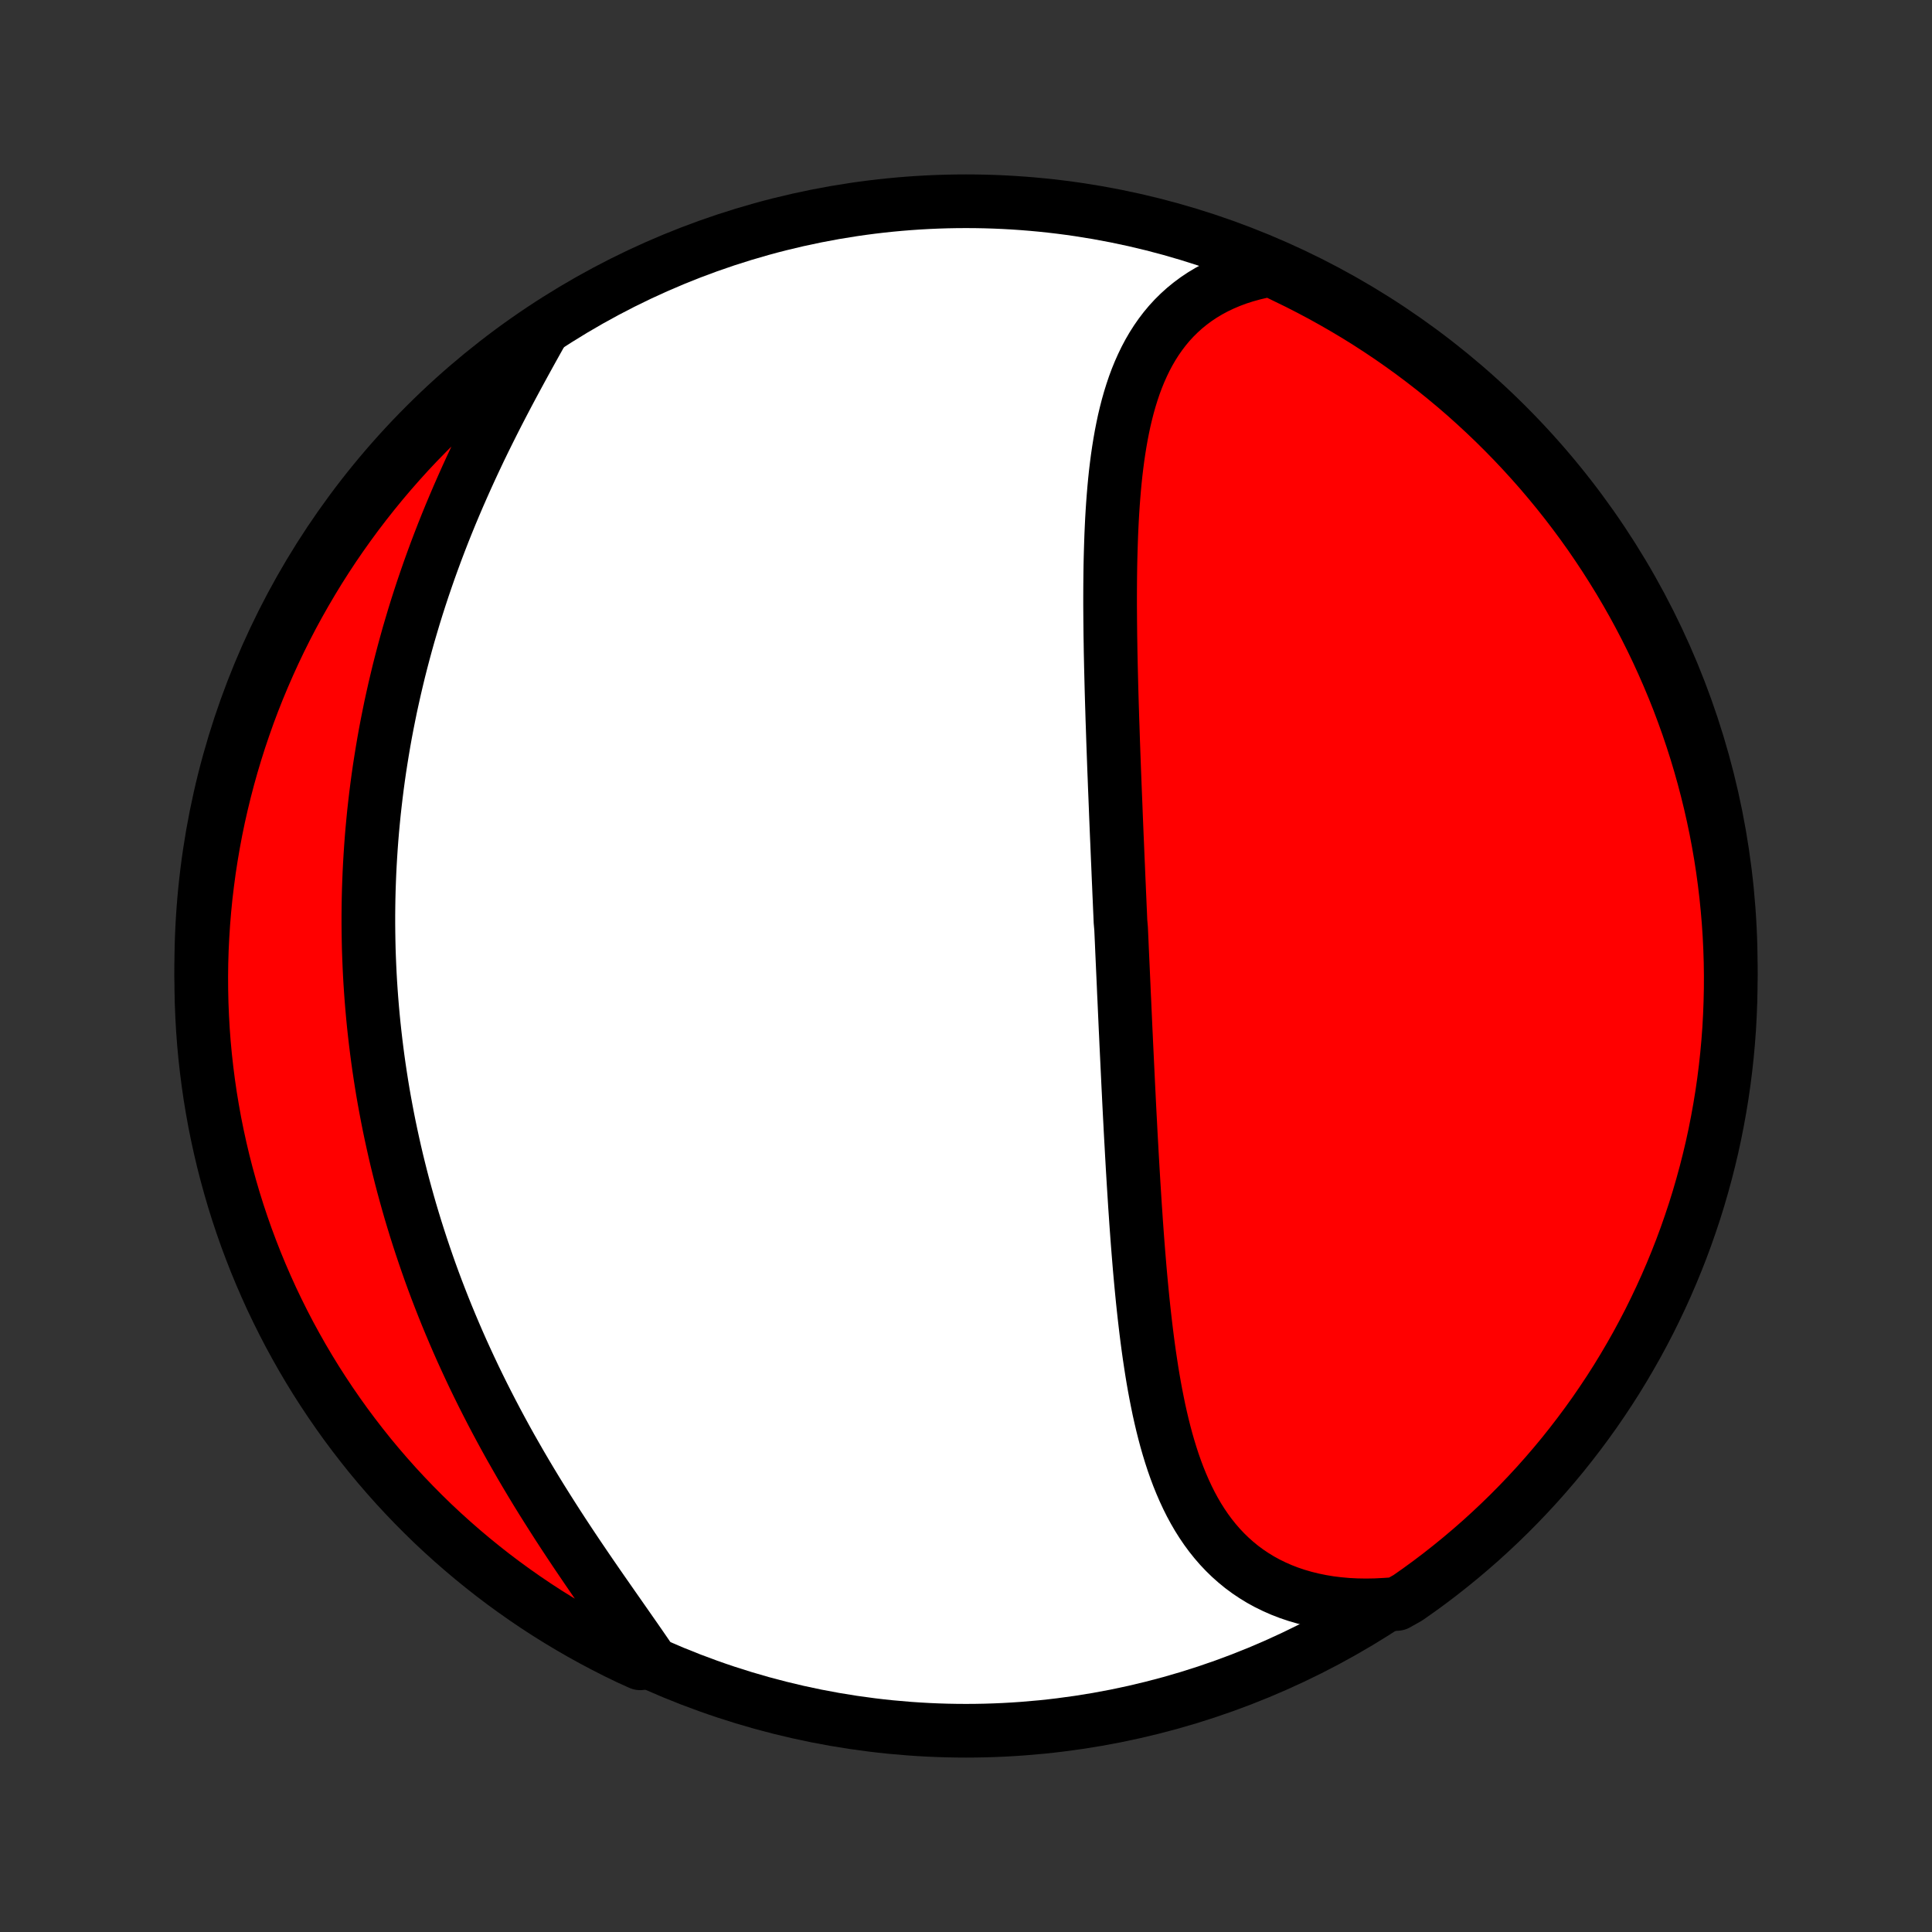 <?xml version="1.0" encoding="utf-8" standalone="no"?>
<!DOCTYPE svg PUBLIC "-//W3C//DTD SVG 1.1//EN"
  "http://www.w3.org/Graphics/SVG/1.1/DTD/svg11.dtd">
<!-- Created with matplotlib (http://matplotlib.org/) -->
<svg height="72pt" version="1.1" viewBox="0 0 72 72" width="72pt" xmlns="http://www.w3.org/2000/svg" xmlns:xlink="http://www.w3.org/1999/xlink">
 <rect x="0" y="0" width="72" height="72" fill="#333333" stroke="none"/>
 <defs>
  <style type="text/css">
*{stroke-linecap:butt;stroke-linejoin:round;}
  </style>
 </defs>
 <g id="figure_1">
  <g id="patch_1">
   <path d="
M0 72
L72 72
L72 0
L0 0
z
" style="fill:none;"/>
  </g>
  <g id="axes_1">
   <g id="PatchCollection_1">
    <defs>
     <path d="
M36 -7.5
C43.558 -7.5 50.808 -10.503 56.153 -15.848
C61.497 -21.192 64.5 -28.442 64.5 -36
C64.5 -43.558 61.497 -50.808 56.153 -56.153
C50.808 -61.497 43.558 -64.5 36 -64.5
C28.442 -64.5 21.192 -61.497 15.848 -56.153
C10.503 -50.808 7.5 -43.558 7.5 -36
C7.5 -28.442 10.503 -21.192 15.848 -15.848
C21.192 -10.503 28.442 -7.5 36 -7.5
z
" id="C0_0_a811fe30f3"/>
     <path d="
M47.36 -61.948
L47.038 -61.886
L46.724 -61.813
L46.42 -61.729
L46.126 -61.635
L45.842 -61.529
L45.568 -61.413
L45.304 -61.287
L45.051 -61.151
L44.809 -61.006
L44.577 -60.851
L44.356 -60.687
L44.145 -60.515
L43.945 -60.334
L43.755 -60.146
L43.575 -59.95
L43.405 -59.746
L43.245 -59.536
L43.094 -59.319
L42.952 -59.096
L42.819 -58.867
L42.694 -58.632
L42.578 -58.392
L42.469 -58.148
L42.367 -57.898
L42.273 -57.645
L42.186 -57.387
L42.105 -57.126
L42.03 -56.861
L41.961 -56.593
L41.897 -56.323
L41.839 -56.049
L41.785 -55.773
L41.736 -55.495
L41.691 -55.215
L41.65 -54.934
L41.613 -54.65
L41.579 -54.366
L41.549 -54.08
L41.522 -53.793
L41.498 -53.505
L41.476 -53.216
L41.457 -52.927
L41.44 -52.638
L41.426 -52.347
L41.413 -52.057
L41.403 -51.767
L41.394 -51.477
L41.386 -51.186
L41.38 -50.896
L41.376 -50.606
L41.373 -50.317
L41.371 -50.027
L41.37 -49.739
L41.37 -49.45
L41.372 -49.162
L41.374 -48.875
L41.377 -48.589
L41.38 -48.303
L41.385 -48.017
L41.389 -47.733
L41.395 -47.449
L41.401 -47.165
L41.408 -46.883
L41.415 -46.601
L41.422 -46.32
L41.43 -46.04
L41.438 -45.761
L41.447 -45.482
L41.455 -45.204
L41.465 -44.927
L41.474 -44.651
L41.483 -44.375
L41.493 -44.1
L41.503 -43.826
L41.513 -43.552
L41.523 -43.279
L41.534 -43.007
L41.544 -42.735
L41.555 -42.464
L41.566 -42.194
L41.577 -41.924
L41.587 -41.655
L41.598 -41.386
L41.609 -41.118
L41.62 -40.85
L41.632 -40.582
L41.643 -40.315
L41.654 -40.048
L41.666 -39.782
L41.677 -39.516
L41.688 -39.25
L41.7 -38.984
L41.711 -38.719
L41.723 -38.454
L41.734 -38.189
L41.746 -37.924
L41.757 -37.659
L41.78 -37.394
L41.792 -37.129
L41.804 -36.864
L41.815 -36.599
L41.827 -36.334
L41.839 -36.069
L41.851 -35.803
L41.863 -35.537
L41.875 -35.272
L41.886 -35.005
L41.899 -34.739
L41.911 -34.472
L41.923 -34.205
L41.935 -33.937
L41.947 -33.669
L41.96 -33.401
L41.972 -33.132
L41.985 -32.862
L41.998 -32.592
L42.011 -32.321
L42.024 -32.05
L42.037 -31.778
L42.05 -31.505
L42.064 -31.232
L42.077 -30.958
L42.091 -30.683
L42.105 -30.408
L42.12 -30.132
L42.134 -29.855
L42.149 -29.577
L42.165 -29.298
L42.18 -29.019
L42.196 -28.738
L42.212 -28.457
L42.229 -28.175
L42.246 -27.892
L42.264 -27.609
L42.282 -27.324
L42.3 -27.039
L42.32 -26.753
L42.339 -26.466
L42.36 -26.178
L42.381 -25.89
L42.403 -25.601
L42.426 -25.311
L42.45 -25.02
L42.474 -24.729
L42.5 -24.437
L42.527 -24.145
L42.555 -23.852
L42.584 -23.559
L42.615 -23.265
L42.647 -22.972
L42.681 -22.678
L42.716 -22.384
L42.753 -22.09
L42.792 -21.796
L42.833 -21.502
L42.877 -21.209
L42.922 -20.916
L42.97 -20.624
L43.021 -20.333
L43.075 -20.043
L43.132 -19.754
L43.191 -19.466
L43.255 -19.179
L43.322 -18.895
L43.393 -18.612
L43.468 -18.331
L43.548 -18.053
L43.632 -17.778
L43.721 -17.505
L43.816 -17.235
L43.916 -16.969
L44.022 -16.707
L44.134 -16.449
L44.252 -16.195
L44.377 -15.945
L44.509 -15.701
L44.648 -15.462
L44.795 -15.229
L44.95 -15.001
L45.113 -14.78
L45.284 -14.566
L45.464 -14.358
L45.652 -14.159
L45.849 -13.967
L46.056 -13.783
L46.271 -13.607
L46.496 -13.44
L46.73 -13.283
L46.973 -13.134
L47.226 -12.995
L47.488 -12.867
L47.758 -12.748
L48.038 -12.64
L48.326 -12.543
L48.623 -12.457
L48.927 -12.382
L49.24 -12.318
L49.56 -12.265
L49.887 -12.225
L50.221 -12.195
L50.561 -12.178
L50.907 -12.172
L51.259 -12.178
L51.615 -12.196
L52.06 -12.226
L52.468 -12.456
L52.871 -12.739
L53.27 -13.03
L53.663 -13.328
L54.05 -13.633
L54.433 -13.945
L54.809 -14.263
L55.18 -14.588
L55.545 -14.92
L55.904 -15.258
L56.257 -15.602
L56.604 -15.953
L56.944 -16.309
L57.279 -16.672
L57.606 -17.04
L57.927 -17.414
L58.242 -17.794
L58.549 -18.18
L58.85 -18.571
L59.144 -18.967
L59.431 -19.368
L59.71 -19.775
L59.983 -20.186
L60.248 -20.602
L60.505 -21.023
L60.755 -21.449
L60.998 -21.878
L61.233 -22.313
L61.461 -22.751
L61.68 -23.194
L61.892 -23.64
L62.096 -24.09
L62.292 -24.544
L62.48 -25.001
L62.66 -25.461
L62.832 -25.925
L62.995 -26.392
L63.151 -26.861
L63.298 -27.334
L63.436 -27.809
L63.567 -28.287
L63.689 -28.767
L63.803 -29.249
L63.908 -29.733
L64.004 -30.22
L64.092 -30.707
L64.172 -31.197
L64.243 -31.688
L64.305 -32.18
L64.359 -32.674
L64.404 -33.168
L64.441 -33.664
L64.468 -34.16
L64.487 -34.656
L64.498 -35.154
L64.5 -35.651
L64.493 -36.148
L64.477 -36.645
L64.453 -37.143
L64.42 -37.639
L64.378 -38.136
L64.328 -38.632
L64.269 -39.126
L64.202 -39.62
L64.126 -40.113
L64.041 -40.605
L63.948 -41.095
L63.846 -41.583
L63.736 -42.07
L63.617 -42.555
L63.49 -43.038
L63.355 -43.519
L63.211 -43.998
L63.059 -44.474
L62.899 -44.948
L62.73 -45.419
L62.554 -45.887
L62.369 -46.352
L62.176 -46.813
L61.975 -47.272
L61.767 -47.727
L61.55 -48.179
L61.326 -48.627
L61.094 -49.071
L60.855 -49.511
L60.607 -49.947
L60.353 -50.378
L60.09 -50.805
L59.821 -51.228
L59.544 -51.646
L59.261 -52.06
L58.97 -52.468
L58.672 -52.871
L58.367 -53.27
L58.055 -53.663
L57.737 -54.05
L57.412 -54.433
L57.08 -54.809
L56.742 -55.18
L56.398 -55.545
L56.047 -55.904
L55.691 -56.257
L55.328 -56.604
L54.96 -56.944
L54.586 -57.279
L54.206 -57.606
L53.82 -57.927
L53.429 -58.242
L53.033 -58.549
L52.632 -58.85
L52.225 -59.144
L51.814 -59.431
L51.398 -59.71
L50.977 -59.983
L50.551 -60.248
L50.121 -60.505
L49.687 -60.755
L49.249 -60.998
L48.806 -61.233
L48.36 -61.461
L47.91 -61.68
z
" id="C0_1_c2e78ee62f"/>
     <path d="
M20.145 -59.552
L19.966 -59.232
L19.787 -58.91
L19.608 -58.585
L19.429 -58.258
L19.25 -57.928
L19.072 -57.597
L18.895 -57.264
L18.719 -56.928
L18.545 -56.592
L18.373 -56.254
L18.203 -55.914
L18.035 -55.574
L17.869 -55.232
L17.707 -54.889
L17.547 -54.546
L17.39 -54.202
L17.236 -53.857
L17.085 -53.513
L16.937 -53.167
L16.792 -52.822
L16.651 -52.477
L16.513 -52.131
L16.379 -51.786
L16.248 -51.441
L16.121 -51.096
L15.997 -50.752
L15.877 -50.407
L15.76 -50.064
L15.647 -49.721
L15.537 -49.378
L15.431 -49.036
L15.329 -48.695
L15.229 -48.355
L15.134 -48.015
L15.042 -47.676
L14.953 -47.338
L14.867 -47
L14.786 -46.664
L14.707 -46.328
L14.632 -45.993
L14.559 -45.66
L14.491 -45.327
L14.425 -44.995
L14.362 -44.663
L14.303 -44.333
L14.247 -44.003
L14.194 -43.675
L14.143 -43.347
L14.096 -43.02
L14.052 -42.694
L14.011 -42.369
L13.973 -42.044
L13.937 -41.721
L13.905 -41.398
L13.875 -41.076
L13.848 -40.754
L13.824 -40.433
L13.803 -40.113
L13.784 -39.794
L13.768 -39.475
L13.755 -39.157
L13.744 -38.839
L13.736 -38.522
L13.731 -38.205
L13.728 -37.889
L13.728 -37.573
L13.731 -37.257
L13.736 -36.942
L13.743 -36.627
L13.754 -36.313
L13.767 -35.999
L13.782 -35.685
L13.8 -35.371
L13.821 -35.057
L13.844 -34.744
L13.87 -34.43
L13.898 -34.117
L13.929 -33.803
L13.963 -33.49
L13.999 -33.177
L14.038 -32.863
L14.079 -32.55
L14.123 -32.236
L14.17 -31.922
L14.219 -31.608
L14.271 -31.293
L14.326 -30.979
L14.384 -30.664
L14.444 -30.349
L14.507 -30.033
L14.573 -29.718
L14.642 -29.401
L14.713 -29.085
L14.787 -28.768
L14.865 -28.45
L14.945 -28.132
L15.028 -27.814
L15.115 -27.495
L15.204 -27.176
L15.296 -26.856
L15.392 -26.535
L15.49 -26.215
L15.592 -25.893
L15.697 -25.571
L15.805 -25.249
L15.916 -24.926
L16.03 -24.602
L16.148 -24.278
L16.269 -23.954
L16.394 -23.629
L16.522 -23.303
L16.653 -22.977
L16.788 -22.651
L16.926 -22.325
L17.067 -21.998
L17.212 -21.67
L17.361 -21.343
L17.513 -21.015
L17.668 -20.687
L17.827 -20.359
L17.989 -20.031
L18.155 -19.703
L18.324 -19.375
L18.496 -19.047
L18.672 -18.719
L18.85 -18.392
L19.032 -18.064
L19.218 -17.738
L19.405 -17.412
L19.596 -17.086
L19.79 -16.761
L19.986 -16.437
L20.185 -16.114
L20.387 -15.792
L20.59 -15.472
L20.795 -15.152
L21.002 -14.834
L21.211 -14.517
L21.421 -14.201
L21.632 -13.888
L21.844 -13.576
L22.056 -13.266
L22.268 -12.958
L22.48 -12.653
L22.692 -12.349
L22.902 -12.048
L23.111 -11.749
L23.318 -11.453
L23.523 -11.159
L23.726 -10.868
L23.925 -10.58
L24.121 -10.295
L23.859 -10.013
L23.41 -10.216
L22.966 -10.431
L22.526 -10.655
L22.09 -10.886
L21.658 -11.125
L21.23 -11.372
L20.807 -11.626
L20.388 -11.887
L19.974 -12.156
L19.566 -12.432
L19.162 -12.716
L18.763 -13.006
L18.37 -13.303
L17.982 -13.608
L17.599 -13.919
L17.222 -14.237
L16.851 -14.561
L16.485 -14.892
L16.125 -15.229
L15.772 -15.573
L15.425 -15.923
L15.084 -16.279
L14.749 -16.641
L14.421 -17.009
L14.099 -17.383
L13.784 -17.762
L13.476 -18.148
L13.175 -18.538
L12.88 -18.934
L12.593 -19.335
L12.313 -19.741
L12.04 -20.152
L11.774 -20.567
L11.516 -20.988
L11.265 -21.413
L11.022 -21.843
L10.786 -22.276
L10.558 -22.715
L10.338 -23.157
L10.125 -23.602
L9.921 -24.052
L9.724 -24.506
L9.535 -24.963
L9.355 -25.423
L9.182 -25.886
L9.018 -26.353
L8.862 -26.822
L8.714 -27.295
L8.575 -27.77
L8.444 -28.247
L8.321 -28.727
L8.207 -29.209
L8.101 -29.693
L8.003 -30.179
L7.915 -30.667
L7.834 -31.156
L7.763 -31.647
L7.7 -32.139
L7.645 -32.633
L7.599 -33.127
L7.562 -33.623
L7.534 -34.118
L7.514 -34.615
L7.503 -35.112
L7.5 -35.609
L7.506 -36.107
L7.521 -36.604
L7.545 -37.101
L7.577 -37.598
L7.618 -38.095
L7.667 -38.59
L7.726 -39.085
L7.792 -39.579
L7.868 -40.072
L7.952 -40.564
L8.044 -41.054
L8.145 -41.543
L8.255 -42.03
L8.373 -42.515
L8.499 -42.998
L8.634 -43.48
L8.777 -43.958
L8.928 -44.435
L9.088 -44.908
L9.255 -45.38
L9.431 -45.848
L9.615 -46.313
L9.808 -46.775
L10.008 -47.234
L10.216 -47.69
L10.431 -48.141
L10.655 -48.59
L10.886 -49.034
L11.125 -49.474
L11.372 -49.91
L11.626 -50.342
L11.887 -50.77
L12.156 -51.193
L12.432 -51.612
L12.716 -52.026
L13.006 -52.434
L13.303 -52.838
L13.608 -53.237
L13.919 -53.63
L14.237 -54.019
L14.561 -54.401
L14.892 -54.778
L15.229 -55.15
L15.573 -55.515
L15.923 -55.874
L16.279 -56.228
L16.641 -56.575
L17.009 -56.916
L17.383 -57.251
L17.762 -57.579
L18.148 -57.901
L18.538 -58.216
L18.934 -58.524
L19.335 -58.825
z
" id="C0_2_2fede1c71a"/>
    </defs>
    <g clip-path="url(#p1bffca34e9)">
     <use style="fill:#ffffff;stroke:#000000;stroke-width:2.0;" x="0.0" xlink:href="#C0_0_a811fe30f3" y="72.0"/>
    </g>
    <g clip-path="url(#p1bffca34e9)">
     <use style="fill:#ff0000;stroke:#000000;stroke-width:2.0;" x="0.0" xlink:href="#C0_1_c2e78ee62f" y="72.0"/>
    </g>
    <g clip-path="url(#p1bffca34e9)">
     <use style="fill:#ff0000;stroke:#000000;stroke-width:2.0;" x="0.0" xlink:href="#C0_2_2fede1c71a" y="72.0"/>
    </g>
   </g>
  </g>
 </g>
 <defs>
  <clipPath id="p1bffca34e9">
   <rect height="72.0" width="72.0" x="0.0" y="0.0"/>
  </clipPath>
 </defs>
</svg>
